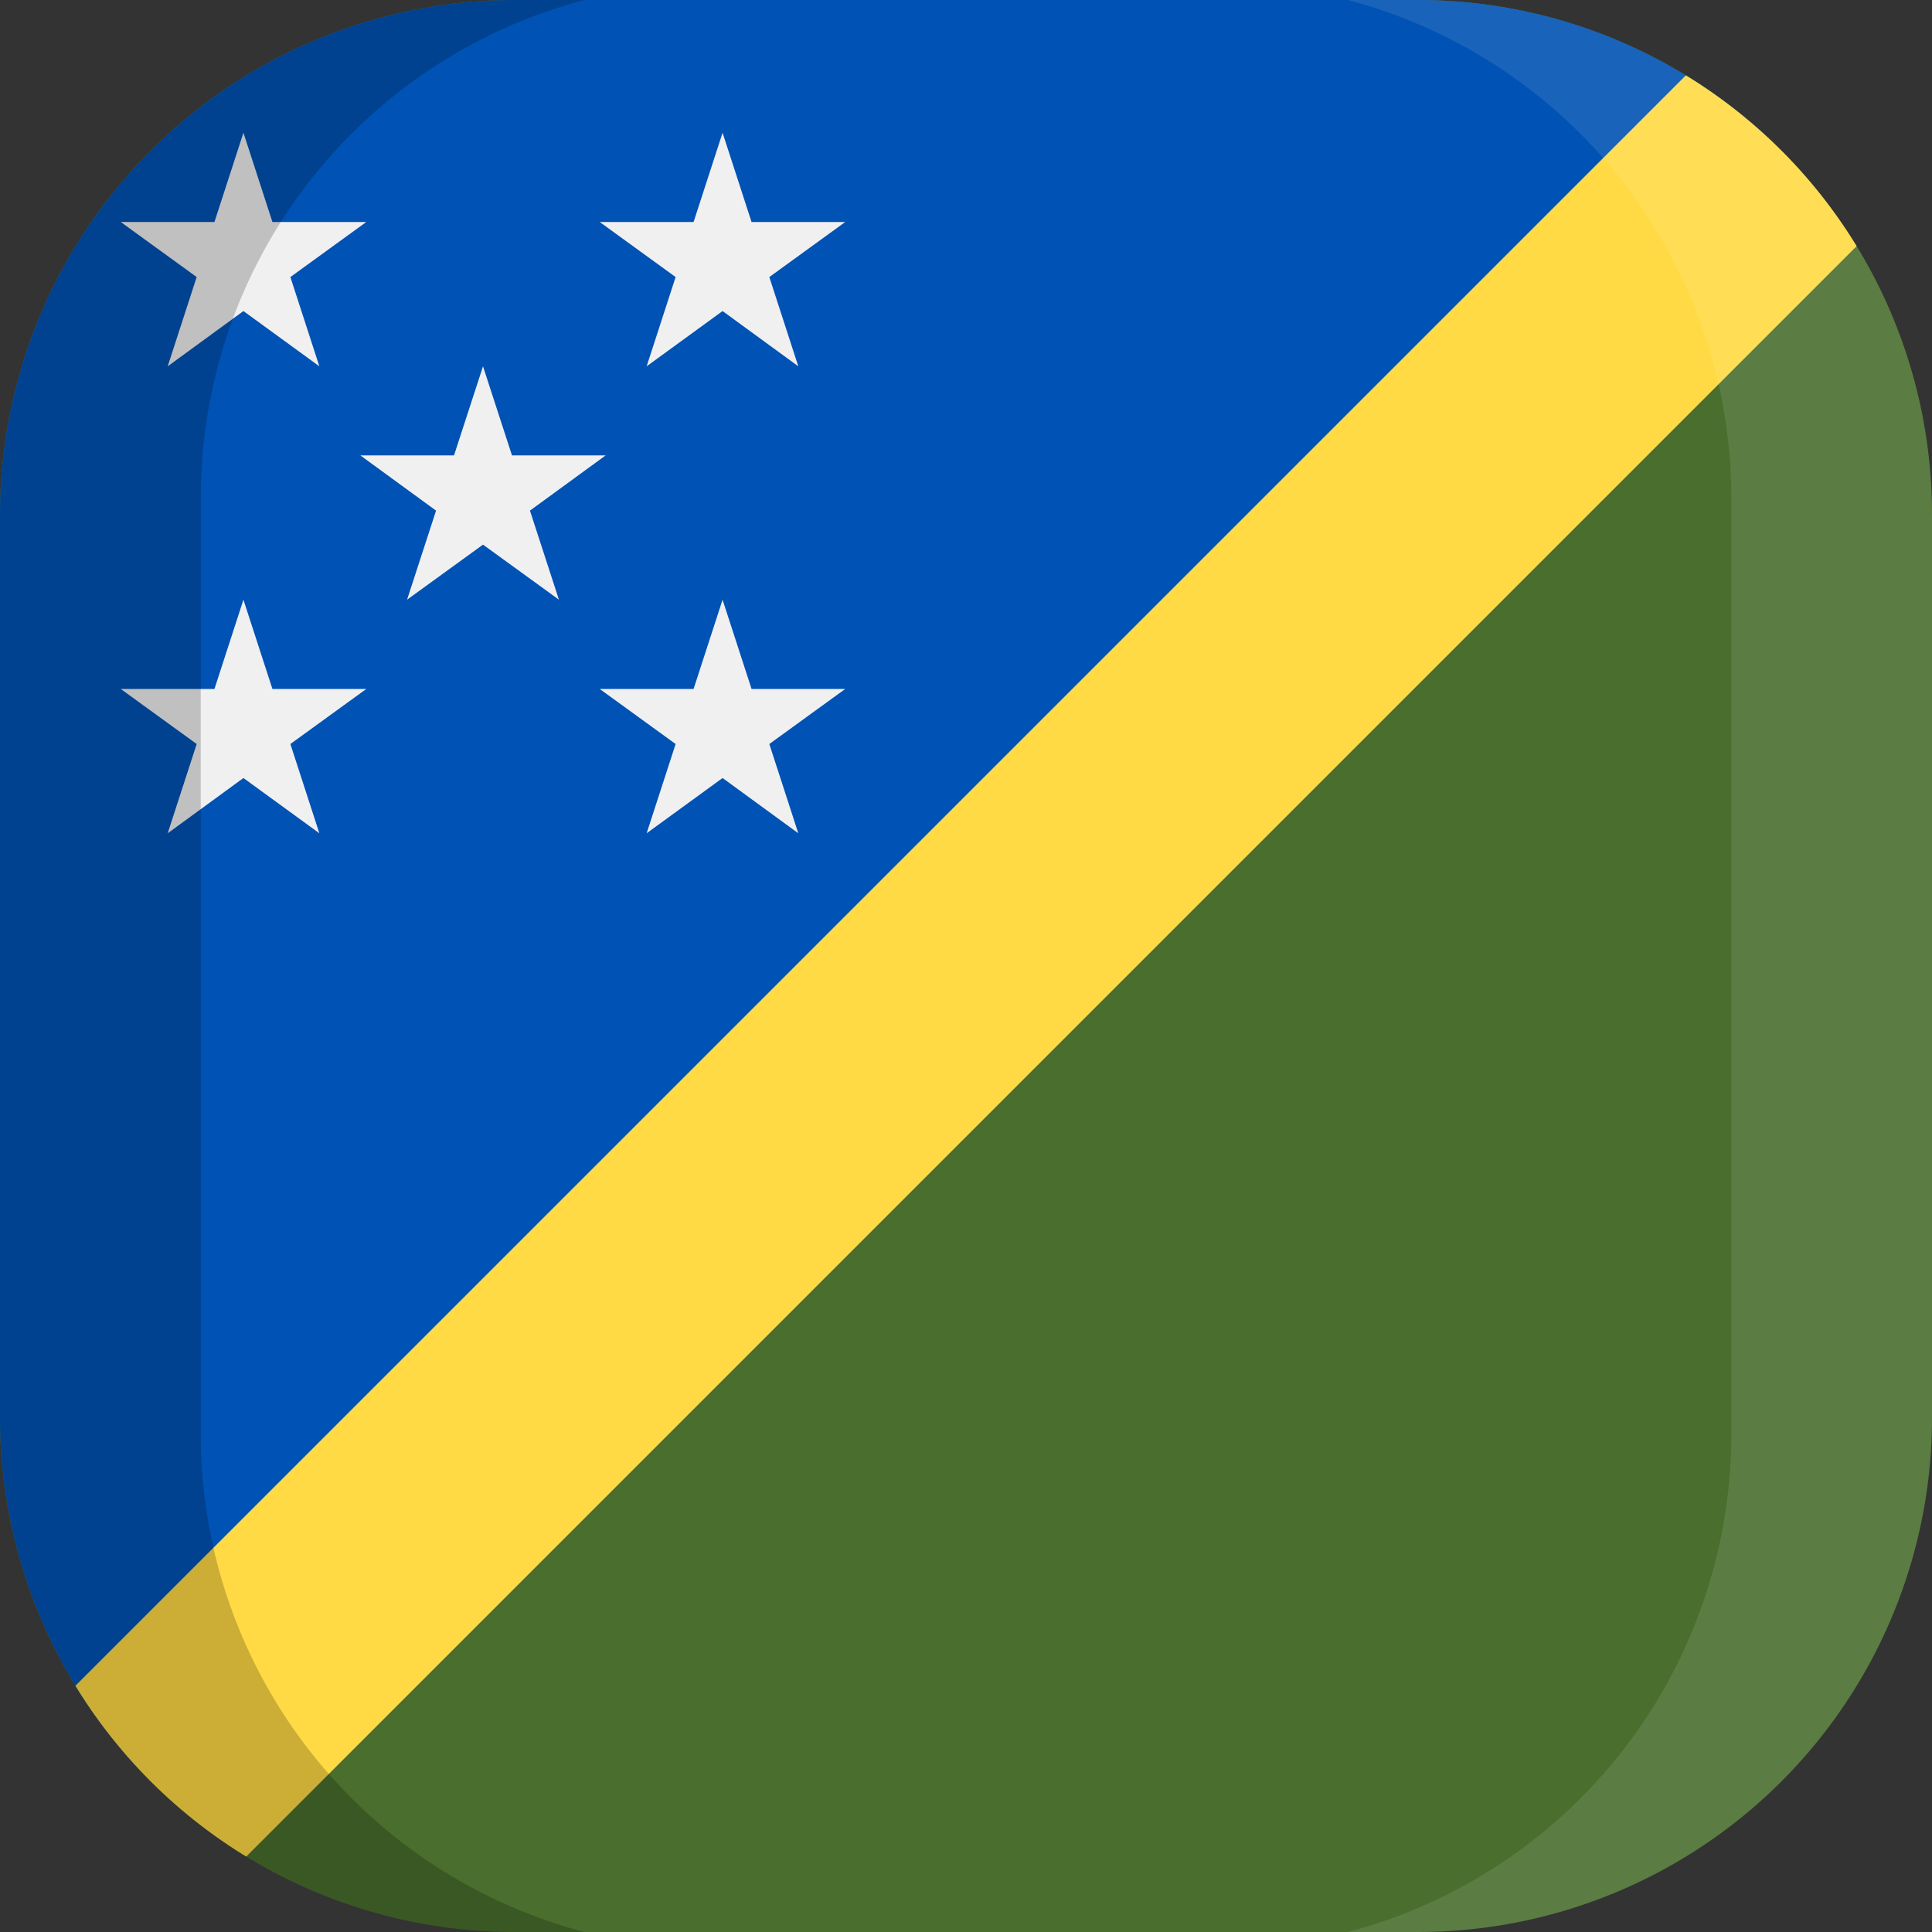 <svg xmlns="http://www.w3.org/2000/svg" xmlns:xlink="http://www.w3.org/1999/xlink" width="100" height="100" viewBox="0 0 100 100">
  <rect x="0" y="0" width="100" height="100" fill="#333333" stroke="none"/>
  <defs>
    <clipPath id="a">
      <path d="M73.3,100H26.7A26.63,26.63,0,0,1,0,73.3V26.7A26.63,26.63,0,0,1,26.7,0H73.4A26.61,26.61,0,0,1,100,26.7V73.4A26.61,26.61,0,0,1,73.3,100Z" fill="none"/>
    </clipPath>
  </defs>
  <title>flag_oc_melan_solomon_islands</title>
  <g clip-path="url(#a)">
    <g>
      <g>
        <rect width="100" height="100" fill="#496e2d"/>
        <polyline points="0 100 0 0 100 0" fill="#0052b4"/>
        <polygon points="0 91.16 0 100 8.84 100 100 8.84 100 0 91.16 0 0 91.16" fill="#ffda44"/>
        <g>
          <polygon points="12.6 6.87 14.1 11.49 18.96 11.49 15.03 14.34 16.53 18.96 12.6 16.1 8.68 18.96 10.18 14.34 6.25 11.49 11.1 11.49 12.6 6.87" fill="#f0f0f0"/>
          <polygon points="37.4 6.87 38.9 11.49 43.75 11.49 39.82 14.34 41.32 18.96 37.4 16.1 33.47 18.96 34.97 14.34 31.04 11.49 35.9 11.49 37.4 6.87" fill="#f0f0f0"/>
          <polygon points="12.6 31.04 14.1 35.66 18.96 35.66 15.03 38.51 16.53 43.13 12.6 40.27 8.68 43.13 10.18 38.51 6.25 35.66 11.1 35.66 12.6 31.04" fill="#f0f0f0"/>
          <polygon points="37.4 31.04 38.9 35.66 43.75 35.66 39.82 38.51 41.32 43.13 37.4 40.27 33.47 43.13 34.97 38.51 31.04 35.66 35.9 35.66 37.4 31.04" fill="#f0f0f0"/>
          <polygon points="25 18.96 26.5 23.57 31.35 23.57 27.43 26.43 28.93 31.04 25 28.19 21.07 31.04 22.57 26.43 18.65 23.57 23.5 23.57 25 18.96" fill="#f0f0f0"/>
        </g>
      </g>
      <g>
        <path d="M10.39,74.25V25.75A26.64,26.64,0,0,1,30.24,0H0V100H30.24A26.66,26.66,0,0,1,10.39,74.25Z" opacity="0.2" style="isolation: isolate"/>
        <path d="M89.61,25.75V74.24A26.64,26.64,0,0,1,69.76,100H100V0H69.76A26.66,26.66,0,0,1,89.61,25.75Z" fill="#fff" opacity="0.1" style="isolation: isolate"/>
      </g>
    </g>
  </g>
</svg>
